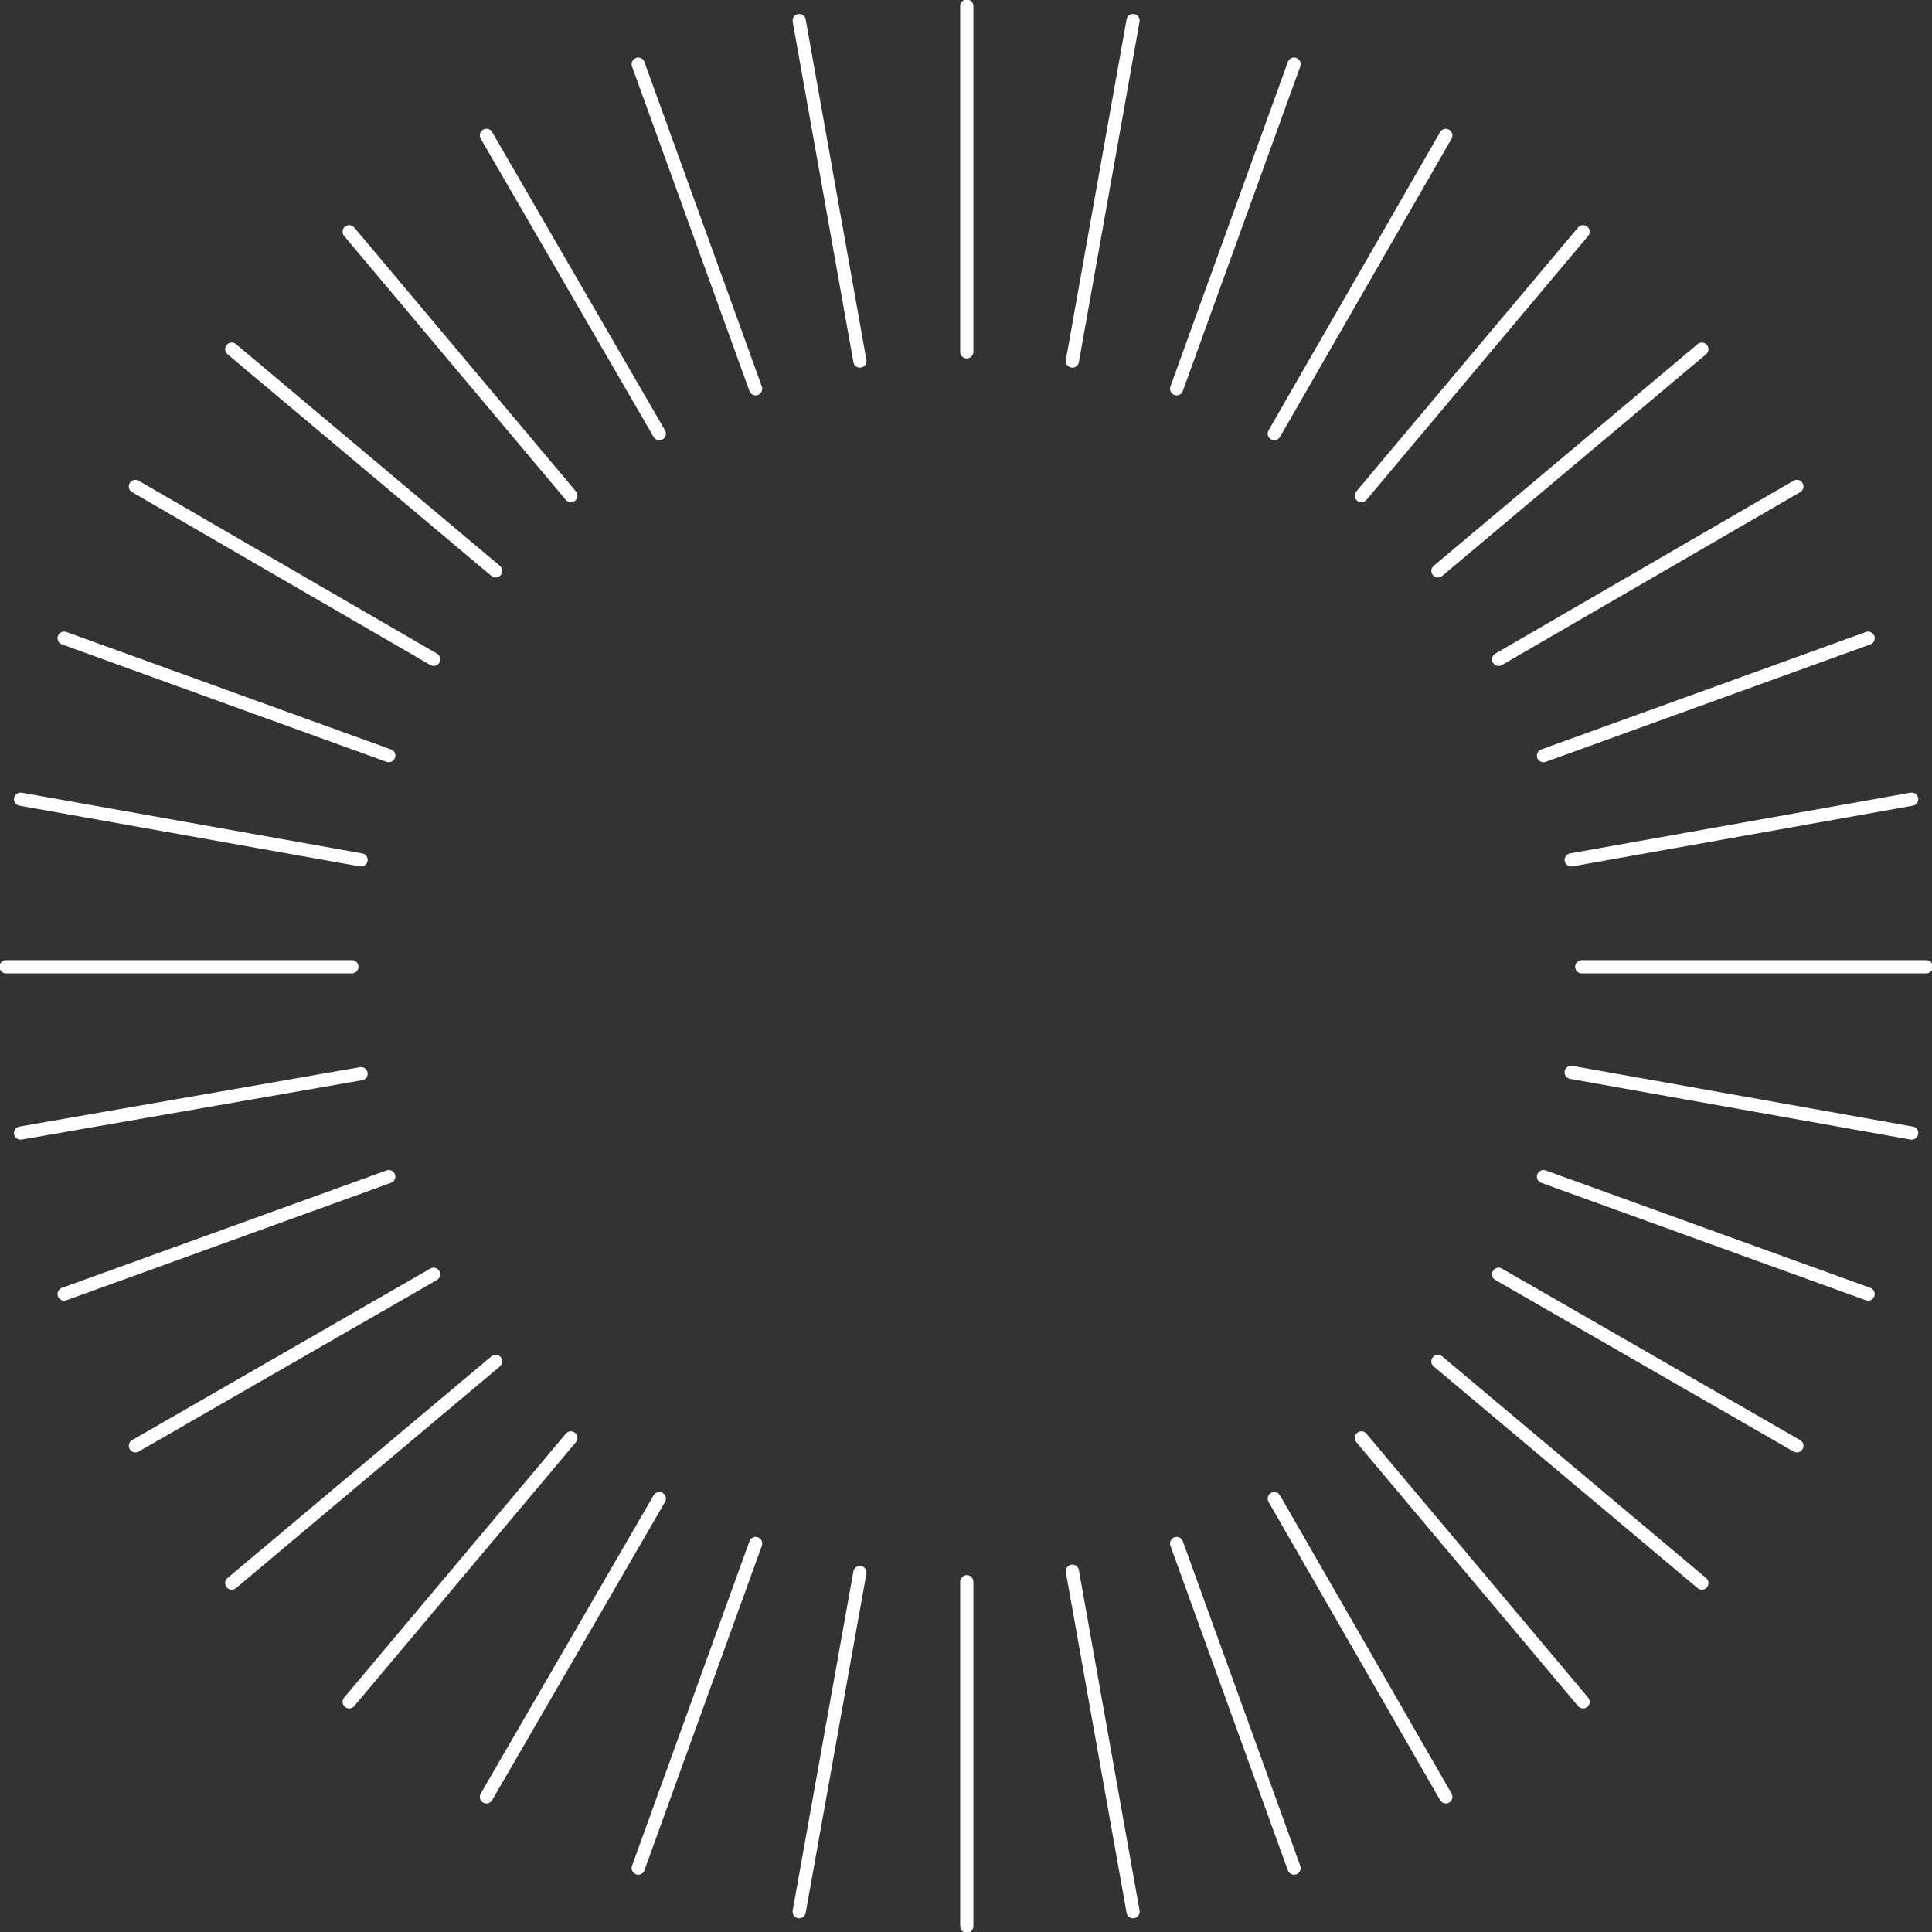 <?xml version="1.0" encoding="utf-8"?>
<!-- Generator: Adobe Illustrator 25.2.2, SVG Export Plug-In . SVG Version: 6.00 Build 0)  -->
<svg version="1.1" id="Layer_1" xmlns="http://www.w3.org/2000/svg" xmlns:xlink="http://www.w3.org/1999/xlink" x="0px" y="0px"
	 viewBox="0 0 146.4 146.4" style="enable-background:new 0 0 146.4 146.4;" xml:space="preserve">
<rect x="0" y="0" width="146.4" height="146.4" fill="#333333" stroke="none"/>
<style type="text/css">
	.st0{fill:none;stroke:#30314D;stroke-linecap:round;}
	.st1{fill:none;stroke:#FFFFFF;stroke-linecap:round;}
</style>
<g id="Group_34_1_" transform="translate(-3609.74 -4360.24)">
	<line id="Line_8_1_" class="st1" x1="3683" y1="4360.7" x2="3683" y2="4386.9"/>
	<line id="Line_9_1_" class="st1" x1="3683" y1="4480.1" x2="3683" y2="4506.2"/>
	<line id="Line_11_1_" class="st1" x1="3695.6" y1="4361.8" x2="3691" y2="4387.6"/>
	<line id="Line_10_1_" class="st1" x1="3674.9" y1="4479.4" x2="3670.3" y2="4505.1"/>
	<line id="Line_11-2_1_" class="st1" x1="3707.8" y1="4365.1" x2="3698.9" y2="4389.7"/>
	<line id="Line_10-2_1_" class="st1" x1="3667" y1="4477.2" x2="3658.1" y2="4501.8"/>
	<line id="Line_11-3_1_" class="st1" x1="3719.3" y1="4370.5" x2="3706.3" y2="4393.1"/>
	<line id="Line_10-3_1_" class="st1" x1="3659.7" y1="4473.8" x2="3646.6" y2="4496.4"/>
	<line id="Line_11-4_1_" class="st1" x1="3729.7" y1="4377.8" x2="3712.9" y2="4397.8"/>
	<line id="Line_10-4_1_" class="st1" x1="3653" y1="4469.2" x2="3636.2" y2="4489.2"/>
	<line id="Line_11-5_1_" class="st1" x1="3738.7" y1="4386.7" x2="3718.7" y2="4403.5"/>
	<line id="Line_10-5_1_" class="st1" x1="3647.3" y1="4463.4" x2="3627.3" y2="4480.2"/>
	<line id="Line_11-6_1_" class="st1" x1="3745.9" y1="4397.1" x2="3723.3" y2="4410.2"/>
	<line id="Line_10-6_1_" class="st1" x1="3642.6" y1="4456.8" x2="3620" y2="4469.8"/>
	<line id="Line_11-7_1_" class="st1" x1="3751.3" y1="4408.6" x2="3726.7" y2="4417.5"/>
	<line id="Line_10-7_1_" class="st1" x1="3639.2" y1="4449.4" x2="3614.6" y2="4458.3"/>
	<line id="Line_11-8_1_" class="st1" x1="3754.6" y1="4420.8" x2="3728.8" y2="4425.4"/>
	<line id="Line_10-8_1_" class="st1" x1="3637.1" y1="4441.6" x2="3611.3" y2="4446.1"/>
	<line id="Line_11-9_1_" class="st1" x1="3755.7" y1="4433.5" x2="3729.6" y2="4433.5"/>
	<line id="Line_10-9_1_" class="st1" x1="3636.4" y1="4433.5" x2="3610.2" y2="4433.5"/>
	<line id="Line_11-10_1_" class="st1" x1="3754.6" y1="4446.1" x2="3728.8" y2="4441.5"/>
	<line id="Line_10-10_1_" class="st1" x1="3637.1" y1="4425.4" x2="3611.3" y2="4420.8"/>
	<line id="Line_11-11_1_" class="st1" x1="3751.3" y1="4458.3" x2="3726.7" y2="4449.4"/>
	<line id="Line_10-11_1_" class="st1" x1="3639.2" y1="4417.5" x2="3614.6" y2="4408.6"/>
	<line id="Line_11-12_1_" class="st1" x1="3745.9" y1="4469.8" x2="3723.3" y2="4456.8"/>
	<line id="Line_10-12_1_" class="st1" x1="3642.6" y1="4410.2" x2="3620" y2="4397.1"/>
	<line id="Line_11-13_1_" class="st1" x1="3738.7" y1="4480.2" x2="3718.7" y2="4463.4"/>
	<line id="Line_10-13_1_" class="st1" x1="3647.3" y1="4403.5" x2="3627.3" y2="4386.7"/>
	<line id="Line_11-14_1_" class="st1" x1="3729.7" y1="4489.2" x2="3712.9" y2="4469.2"/>
	<line id="Line_10-14_1_" class="st1" x1="3653" y1="4397.8" x2="3636.2" y2="4377.8"/>
	<line id="Line_11-15_1_" class="st1" x1="3719.3" y1="4496.4" x2="3706.3" y2="4473.8"/>
	<line id="Line_10-15_1_" class="st1" x1="3659.7" y1="4393.1" x2="3646.6" y2="4370.5"/>
	<line id="Line_11-16_1_" class="st1" x1="3707.8" y1="4501.8" x2="3698.9" y2="4477.2"/>
	<line id="Line_10-16_1_" class="st1" x1="3667" y1="4389.7" x2="3658.1" y2="4365.1"/>
	<line id="Line_11-17_1_" class="st1" x1="3695.6" y1="4505.1" x2="3691" y2="4479.3"/>
	<line id="Line_10-17_1_" class="st1" x1="3674.9" y1="4387.6" x2="3670.3" y2="4361.8"/>
</g>
</svg>
